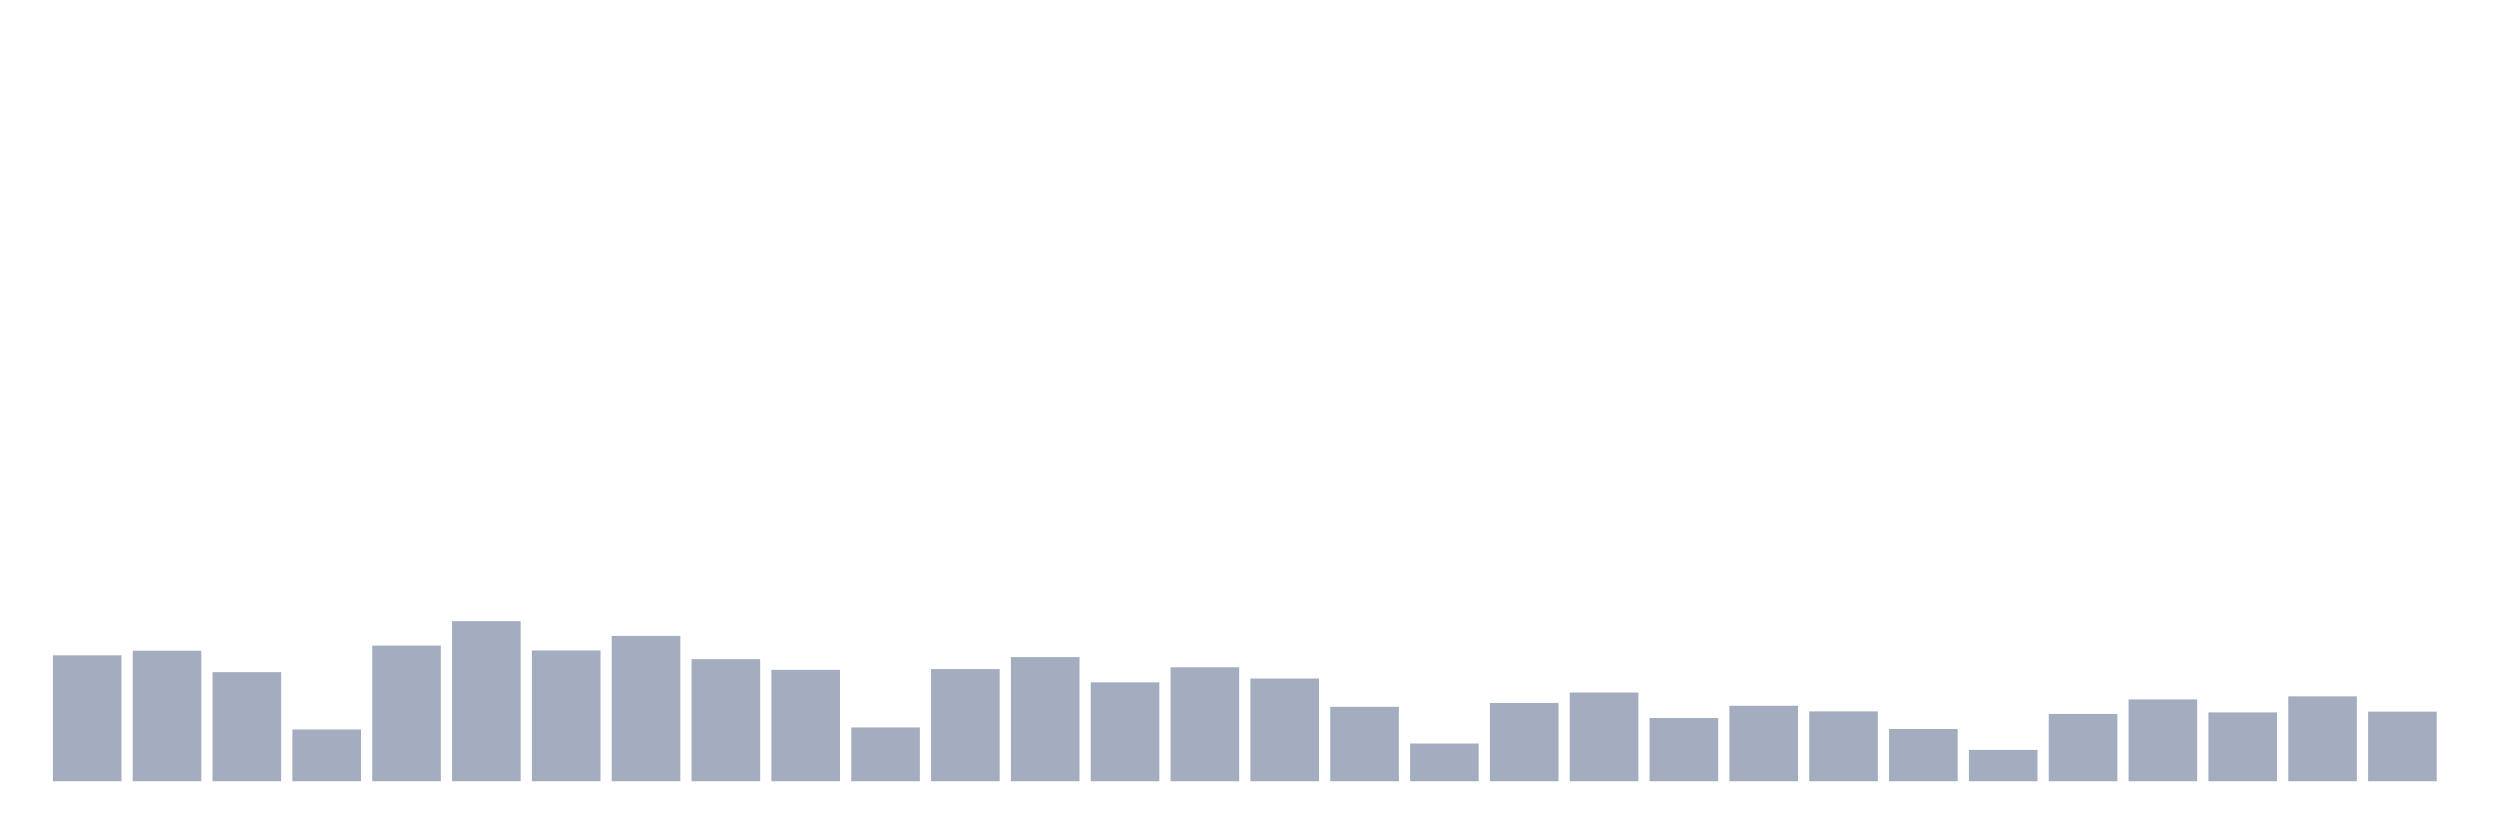 <svg xmlns="http://www.w3.org/2000/svg" viewBox="0 0 480 160"><g transform="translate(10,10)"><rect class="bar" x="0.153" width="13.175" y="115.818" height="24.182" fill="rgb(164,173,192)"></rect><rect class="bar" x="15.482" width="13.175" y="114.937" height="25.063" fill="rgb(164,173,192)"></rect><rect class="bar" x="30.81" width="13.175" y="119.049" height="20.951" fill="rgb(164,173,192)"></rect><rect class="bar" x="46.138" width="13.175" y="130.063" height="9.937" fill="rgb(164,173,192)"></rect><rect class="bar" x="61.466" width="13.175" y="113.958" height="26.042" fill="rgb(164,173,192)"></rect><rect class="bar" x="76.794" width="13.175" y="109.259" height="30.741" fill="rgb(164,173,192)"></rect><rect class="bar" x="92.123" width="13.175" y="114.888" height="25.112" fill="rgb(164,173,192)"></rect><rect class="bar" x="107.451" width="13.175" y="112.098" height="27.902" fill="rgb(164,173,192)"></rect><rect class="bar" x="122.779" width="13.175" y="116.552" height="23.448" fill="rgb(164,173,192)"></rect><rect class="bar" x="138.107" width="13.175" y="118.608" height="21.392" fill="rgb(164,173,192)"></rect><rect class="bar" x="153.436" width="13.175" y="129.671" height="10.329" fill="rgb(164,173,192)"></rect><rect class="bar" x="168.764" width="13.175" y="118.462" height="21.538" fill="rgb(164,173,192)"></rect><rect class="bar" x="184.092" width="13.175" y="116.161" height="23.839" fill="rgb(164,173,192)"></rect><rect class="bar" x="199.42" width="13.175" y="121.007" height="18.993" fill="rgb(164,173,192)"></rect><rect class="bar" x="214.748" width="13.175" y="118.119" height="21.881" fill="rgb(164,173,192)"></rect><rect class="bar" x="230.077" width="13.175" y="120.273" height="19.727" fill="rgb(164,173,192)"></rect><rect class="bar" x="245.405" width="13.175" y="125.706" height="14.294" fill="rgb(164,173,192)"></rect><rect class="bar" x="260.733" width="13.175" y="132.755" height="7.245" fill="rgb(164,173,192)"></rect><rect class="bar" x="276.061" width="13.175" y="124.972" height="15.028" fill="rgb(164,173,192)"></rect><rect class="bar" x="291.39" width="13.175" y="122.965" height="17.035" fill="rgb(164,173,192)"></rect><rect class="bar" x="306.718" width="13.175" y="127.86" height="12.14" fill="rgb(164,173,192)"></rect><rect class="bar" x="322.046" width="13.175" y="125.51" height="14.49" fill="rgb(164,173,192)"></rect><rect class="bar" x="337.374" width="13.175" y="126.587" height="13.413" fill="rgb(164,173,192)"></rect><rect class="bar" x="352.702" width="13.175" y="129.965" height="10.035" fill="rgb(164,173,192)"></rect><rect class="bar" x="368.031" width="13.175" y="133.979" height="6.021" fill="rgb(164,173,192)"></rect><rect class="bar" x="383.359" width="13.175" y="127.077" height="12.923" fill="rgb(164,173,192)"></rect><rect class="bar" x="398.687" width="13.175" y="124.287" height="15.713" fill="rgb(164,173,192)"></rect><rect class="bar" x="414.015" width="13.175" y="126.783" height="13.217" fill="rgb(164,173,192)"></rect><rect class="bar" x="429.344" width="13.175" y="123.699" height="16.301" fill="rgb(164,173,192)"></rect><rect class="bar" x="444.672" width="13.175" y="126.636" height="13.364" fill="rgb(164,173,192)"></rect></g></svg>